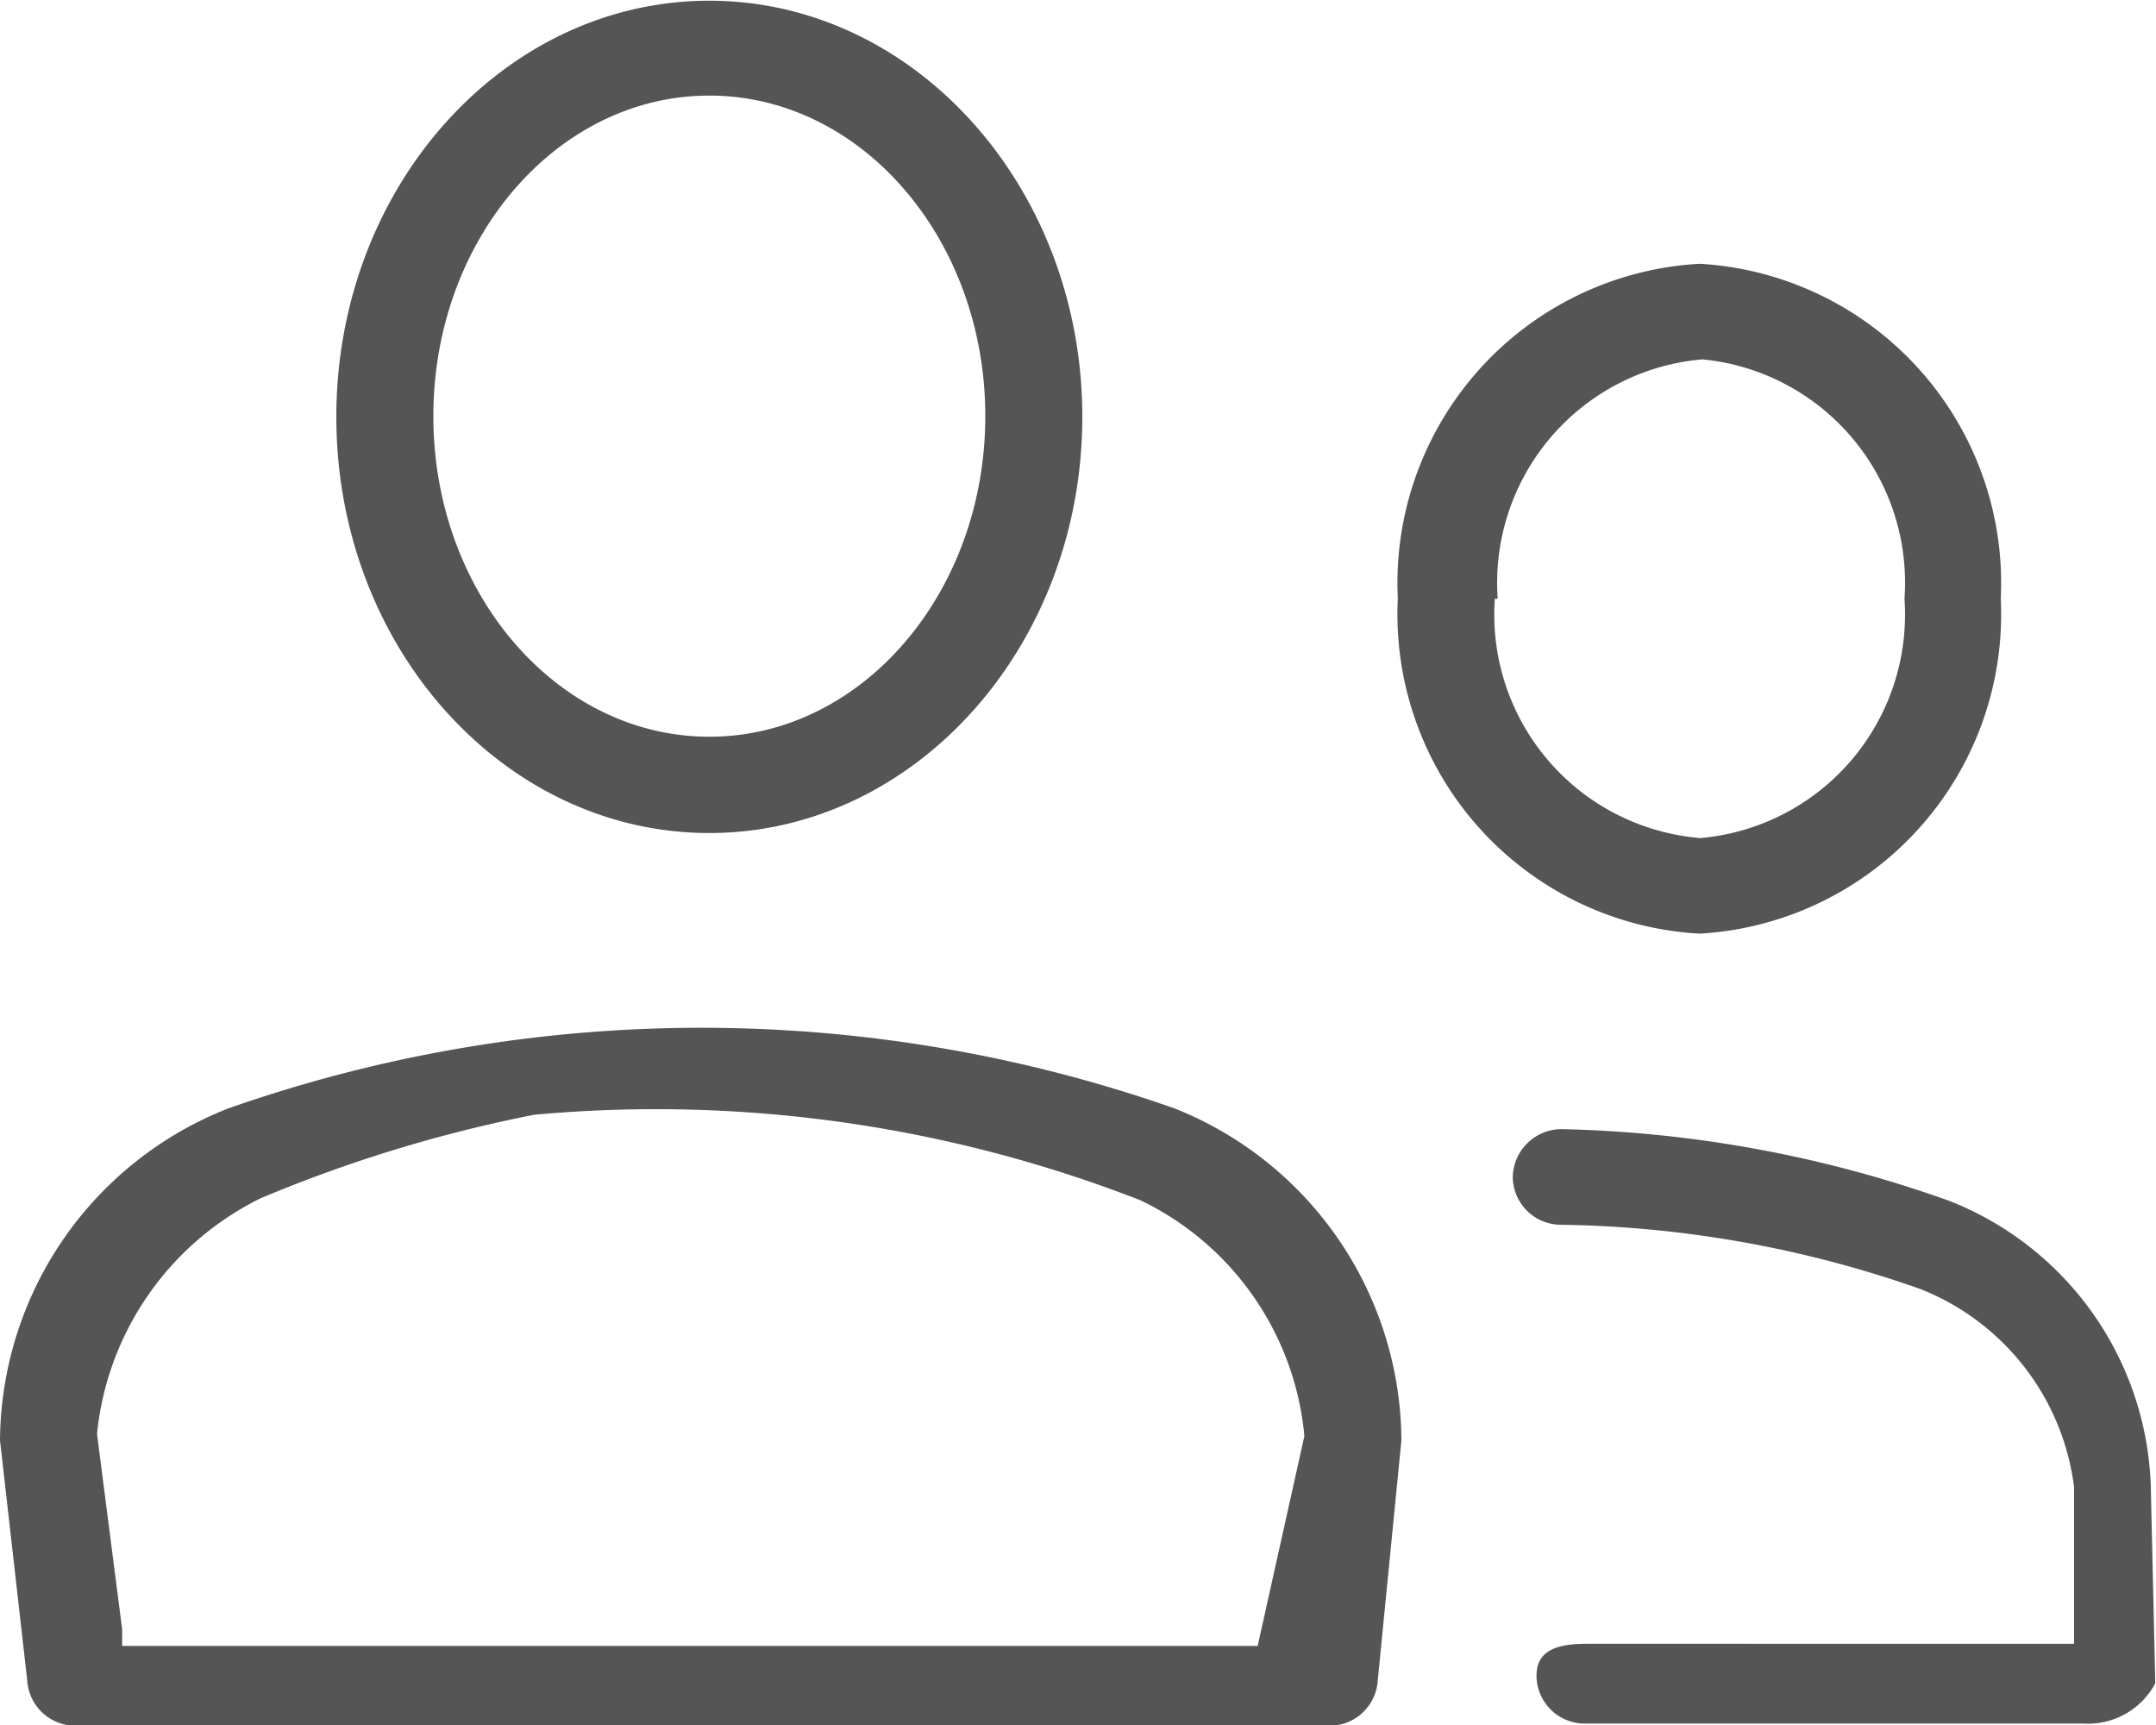 <svg xmlns="http://www.w3.org/2000/svg" width="30" height="24" viewBox="0 0 30 24"><title>ms</title><path d="M14.37,15.08c2.86,0,5.19-2.6,5.19-5.79s-2.33-5.79-5.19-5.79S9.18,6.09,9.18,9.29,11.51,15.08,14.37,15.08Zm0-10.26c2.12,0,3.84,2,3.84,4.46s-1.72,4.46-3.84,4.46-3.84-2-3.84-4.46S12.25,4.82,14.37,4.82Zm6.47,14.09a19.88,19.88,0,0,0-13.16,0A5,5,0,0,0,4.5,23.53l0.38,3.35a0.67,0.67,0,0,0,.67.62H23a0.67,0.67,0,0,0,.67-0.62L24,23.53A5,5,0,0,0,20.84,18.91ZM22,26.39H6.2V26.16L5.85,23.44a4.11,4.11,0,0,1,2.28-3.28A19.61,19.61,0,0,1,11.93,19a18.56,18.56,0,0,1,8.44,1.19,4.05,4.05,0,0,1,2.28,3.28Zm12.43-2.11a4.42,4.42,0,0,0-2.8-4.08,17.1,17.1,0,0,0-5.39-1,0.68,0.68,0,0,0-.69.65,0.67,0.67,0,0,0,.66.68,15.69,15.69,0,0,1,5,.89,3.42,3.42,0,0,1,2.15,2.76v2.18H26.58c-0.37,0-.7.07-0.7,0.44a0.67,0.67,0,0,0,.68.67h6.93a1.06,1.06,0,0,0,1-.56ZM32.34,11.82a4.45,4.45,0,0,0-4.19-4.66,4.45,4.45,0,0,0-4.2,4.66,4.45,4.45,0,0,0,4.2,4.66A4.45,4.45,0,0,0,32.34,11.82Zm-7,0a3.12,3.12,0,0,1,2.85-3.33A3.12,3.12,0,0,1,31,11.82a3.12,3.12,0,0,1-2.84,3.33A3.12,3.12,0,0,1,25.3,11.82Z" transform="translate(-4.5 -3.49)" style="fill:#555"/></svg>